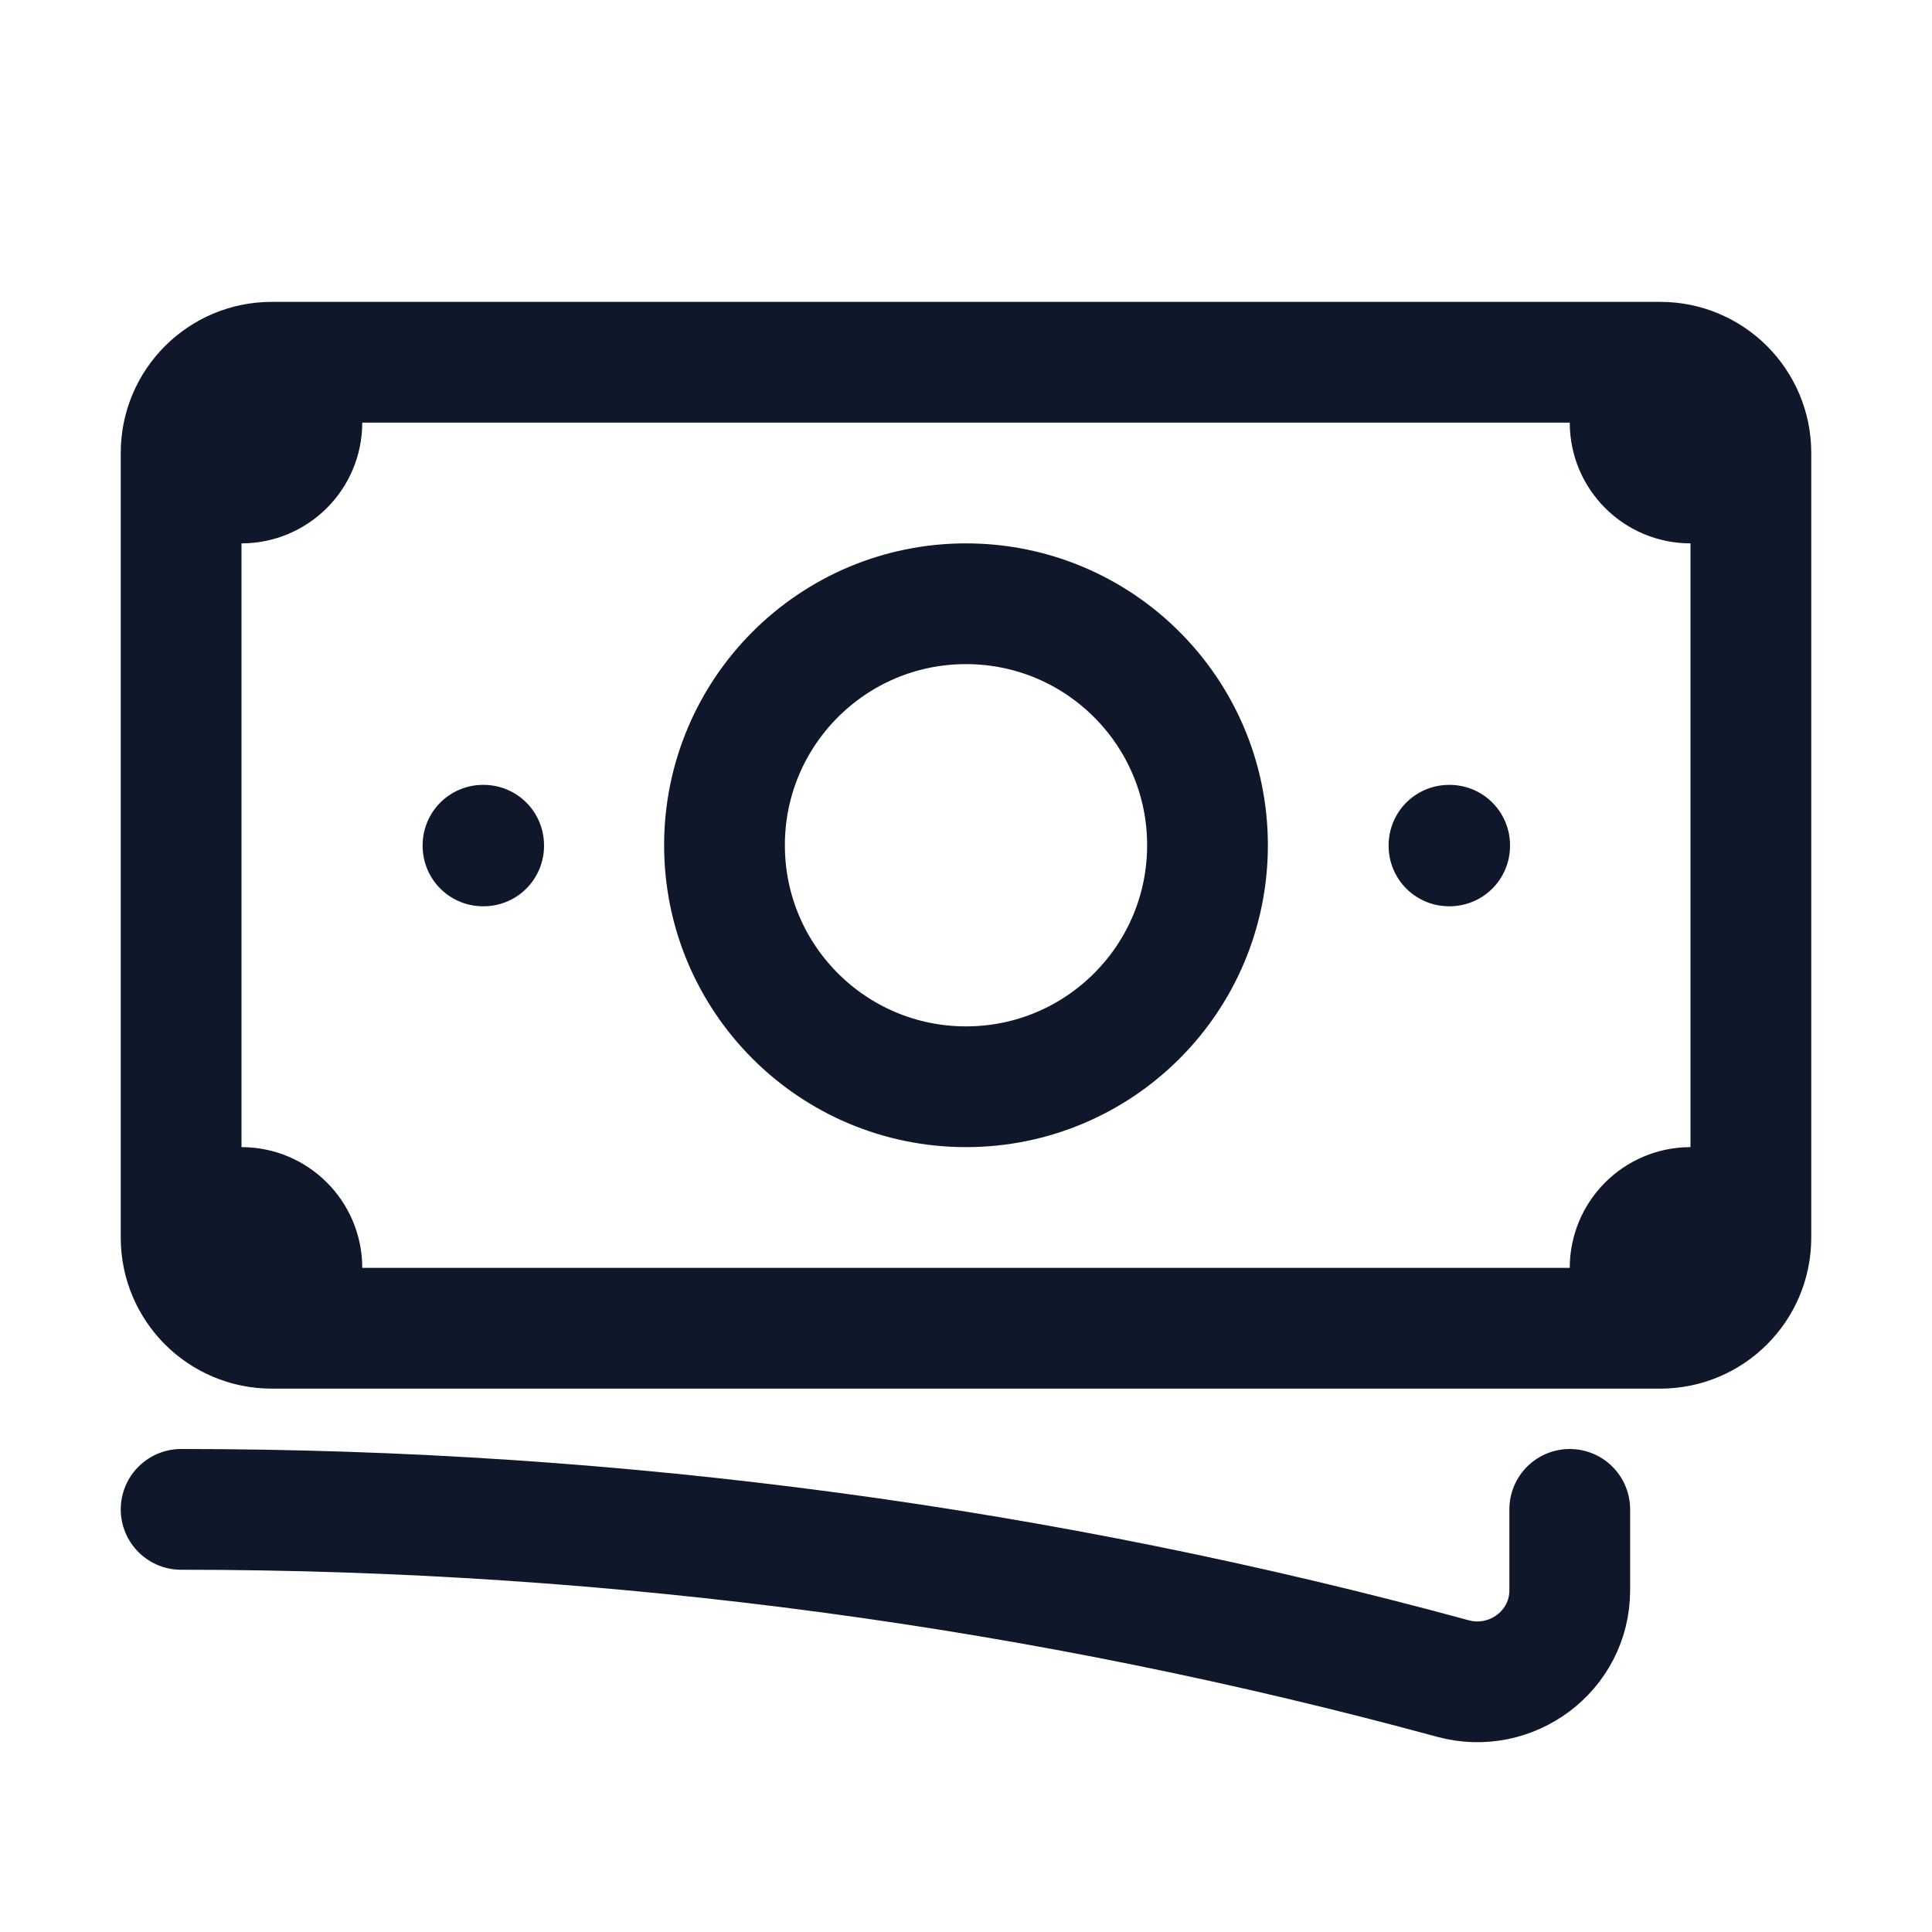 <svg width="24" height="24" viewBox="0 0 24 24" fill="none" xmlns="http://www.w3.org/2000/svg">
<path d="M2.25 18.75C7.717 18.75 13.014 19.481 18.047 20.851C18.774 21.049 19.5 20.509 19.5 19.755V18.75M3.75 4.5V5.25C3.75 5.664 3.414 6 3 6H2.25M2.25 6V5.625C2.25 5.004 2.754 4.5 3.375 4.5H20.25M2.25 6V15M20.25 4.5V5.25C20.25 5.664 20.586 6 21 6H21.75M20.25 4.5H20.625C21.246 4.5 21.75 5.004 21.75 5.625V15.375C21.75 15.996 21.246 16.5 20.625 16.5H20.25M21.75 15H21C20.586 15 20.25 15.336 20.25 15.75V16.5M20.25 16.5H3.75M3.75 16.5H3.375C2.754 16.5 2.25 15.996 2.25 15.375V15M3.75 16.5V15.75C3.75 15.336 3.414 15 3 15H2.25M15 10.5C15 12.157 13.657 13.5 12 13.5C10.343 13.5 9 12.157 9 10.5C9 8.843 10.343 7.5 12 7.5C13.657 7.5 15 8.843 15 10.5ZM18 10.5H18.008V10.508H18V10.5ZM6 10.5H6.008V10.508H6V10.5Z" stroke="#0F172A" stroke-width="1.5" stroke-linecap="round" stroke-linejoin="round"/>
</svg>
